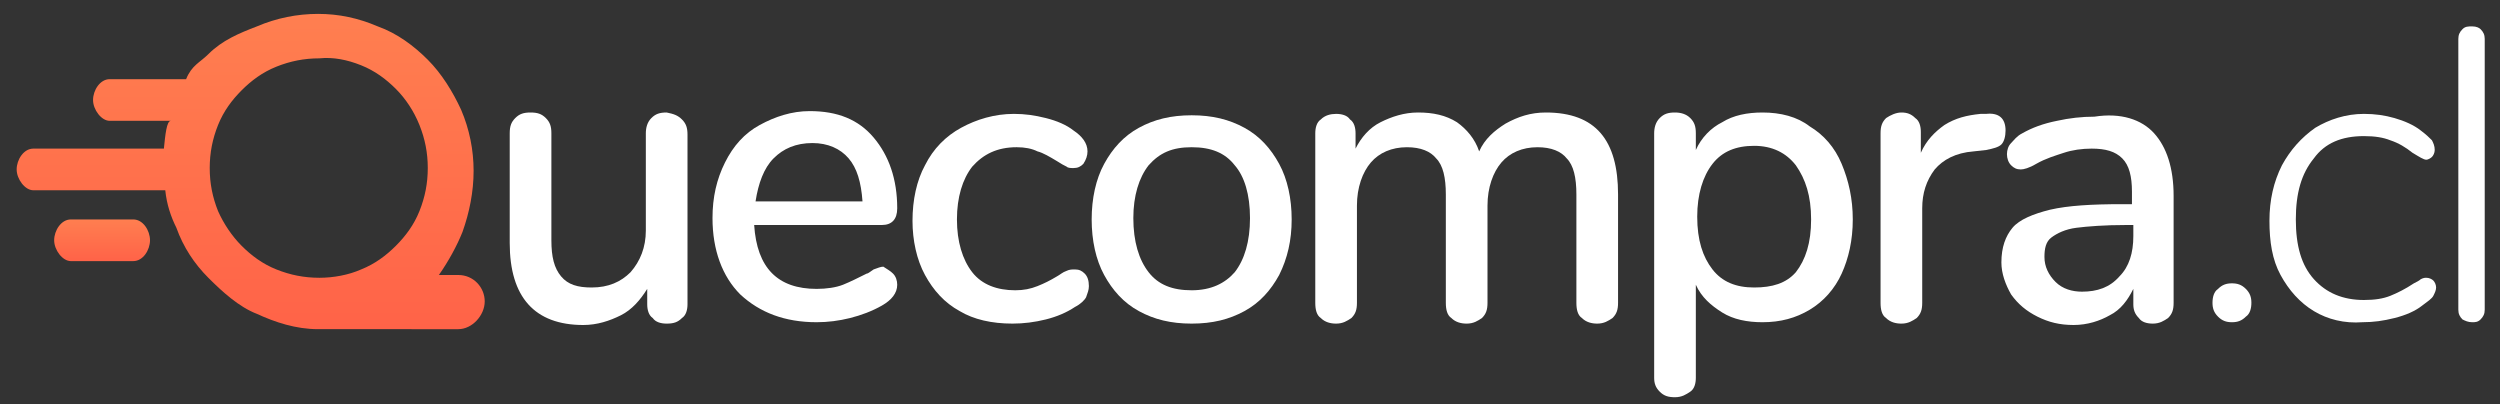 <?xml version="1.0" encoding="utf-8"?>
<!-- Generator: Adobe Illustrator 19.0.0, SVG Export Plug-In . SVG Version: 6.00 Build 0)  -->
<svg version="1.1" id="Capa_1" xmlns="http://www.w3.org/2000/svg" xmlns:xlink="http://www.w3.org/1999/xlink" x="0px" y="0px"
	 viewBox="0 0 180 29.1" style="enable-background:new 0 0 180 29.1;" xml:space="preserve">
<rect x="0" y="0" width="180" height="29.1" fill="#333333" stroke="none"/>
<style type="text/css">
	.st0{fill:#FFFFFF;}
	.st1{fill:url(#XMLID_80_);}
	.st2{fill:url(#XMLID_81_);}
</style>
<g id="XMLID_112_">
	<g id="XMLID_147_">
		<path id="XMLID_166_" class="st0" d="M49.1,8.6c0.3,0.3,0.4,0.6,0.4,1.1v12.2c0,0.4-0.1,0.8-0.4,1c-0.3,0.3-0.6,0.4-1.1,0.4
			c-0.4,0-0.8-0.1-1-0.4c-0.3-0.2-0.4-0.6-0.4-1v-1.1c-0.5,0.8-1.1,1.5-1.9,1.9c-0.8,0.4-1.7,0.7-2.7,0.7c-3.5,0-5.3-2-5.3-5.9V9.6
			c0-0.5,0.1-0.8,0.4-1.1c0.3-0.3,0.6-0.4,1.1-0.4c0.5,0,0.8,0.1,1.1,0.4c0.3,0.3,0.4,0.6,0.4,1.1v7.7c0,1.2,0.2,2,0.7,2.6
			c0.5,0.6,1.2,0.8,2.2,0.8c1.2,0,2.1-0.4,2.8-1.1c0.7-0.8,1.1-1.8,1.1-3v-7c0-0.4,0.1-0.8,0.4-1.1c0.3-0.3,0.6-0.4,1.1-0.4
			C48.5,8.2,48.8,8.3,49.1,8.6z"/>
		<path id="XMLID_163_" class="st0" d="M64.3,19.7c0.2,0.2,0.3,0.5,0.3,0.8c0,0.6-0.4,1.1-1.1,1.5c-0.7,0.4-1.5,0.7-2.3,0.9
			c-0.8,0.2-1.6,0.3-2.4,0.3c-2.3,0-4.1-0.7-5.5-2c-1.3-1.3-2-3.2-2-5.5c0-1.5,0.3-2.8,0.9-4c0.6-1.2,1.4-2.1,2.5-2.7
			c1.1-0.6,2.3-1,3.6-1c2,0,3.5,0.6,4.6,1.9c1.1,1.3,1.7,3,1.7,5.1c0,0.8-0.4,1.2-1.1,1.2h-9.2c0.2,3.1,1.7,4.6,4.5,4.6
			c0.7,0,1.4-0.1,1.9-0.3c0.5-0.2,1.1-0.5,1.7-0.8c0.1,0,0.2-0.1,0.5-0.3c0.3-0.1,0.5-0.2,0.7-0.2C63.9,19.4,64.1,19.5,64.3,19.7z
			 M55.7,11.4c-0.7,0.7-1.1,1.8-1.3,3.1h7.7c-0.1-1.4-0.4-2.4-1-3.1c-0.6-0.7-1.5-1.1-2.6-1.1C57.3,10.3,56.4,10.7,55.7,11.4z"/>
		<path id="XMLID_161_" class="st0" d="M69.1,22.4c-1.1-0.6-1.9-1.5-2.5-2.6c-0.6-1.1-0.9-2.5-0.9-3.9c0-1.5,0.3-2.9,0.9-4
			c0.6-1.2,1.5-2.1,2.6-2.7c1.1-0.6,2.4-1,3.8-1c0.8,0,1.5,0.1,2.3,0.3c0.8,0.2,1.5,0.5,2,0.9c0.6,0.4,1,0.9,1,1.5
			c0,0.3-0.1,0.6-0.3,0.9c-0.2,0.2-0.4,0.3-0.7,0.3c-0.2,0-0.4,0-0.5-0.1c-0.2-0.1-0.4-0.2-0.7-0.4c-0.5-0.3-1-0.6-1.4-0.7
			c-0.4-0.2-0.9-0.3-1.5-0.3c-1.4,0-2.4,0.5-3.2,1.4c-0.7,0.9-1.1,2.2-1.1,3.8c0,1.6,0.4,2.9,1.1,3.8c0.7,0.9,1.8,1.3,3.1,1.3
			c0.6,0,1.1-0.1,1.6-0.3c0.5-0.2,0.9-0.4,1.4-0.7c0.2-0.1,0.4-0.3,0.7-0.4c0.2-0.1,0.4-0.1,0.6-0.1c0.3,0,0.5,0.1,0.7,0.3
			c0.2,0.2,0.3,0.5,0.3,0.9c0,0.3-0.1,0.5-0.2,0.8c-0.1,0.2-0.4,0.5-0.8,0.7c-0.6,0.4-1.3,0.7-2.1,0.9c-0.8,0.2-1.6,0.3-2.4,0.3
			C71.4,23.3,70.1,23,69.1,22.4z"/>
		<path id="XMLID_158_" class="st0" d="M82,22.4c-1.1-0.6-1.9-1.5-2.5-2.6c-0.6-1.1-0.9-2.5-0.9-4c0-1.5,0.3-2.9,0.9-4
			c0.6-1.1,1.4-2,2.5-2.6c1.1-0.6,2.3-0.9,3.8-0.9s2.7,0.3,3.8,0.9c1.1,0.6,1.9,1.5,2.5,2.6c0.6,1.1,0.9,2.5,0.9,4
			c0,1.5-0.3,2.8-0.9,4c-0.6,1.1-1.4,2-2.5,2.6c-1.1,0.6-2.3,0.9-3.8,0.9S83.1,23,82,22.4z M88.9,19.6c0.7-0.9,1.1-2.2,1.1-3.9
			c0-1.7-0.4-3-1.1-3.8c-0.7-0.9-1.7-1.3-3.1-1.3s-2.3,0.4-3.1,1.3c-0.7,0.9-1.1,2.2-1.1,3.8c0,1.7,0.4,3,1.1,3.9
			c0.7,0.9,1.7,1.3,3.1,1.3C87.2,20.9,88.2,20.4,88.9,19.6z"/>
		<path id="XMLID_156_" class="st0" d="M116.5,14v7.8c0,0.5-0.1,0.8-0.4,1.1c-0.3,0.2-0.6,0.4-1.1,0.4c-0.4,0-0.8-0.1-1.1-0.4
			c-0.3-0.2-0.4-0.6-0.4-1.1V14c0-1.2-0.2-2.1-0.7-2.6c-0.4-0.5-1.1-0.8-2.1-0.8c-1.1,0-2,0.4-2.6,1.1c-0.6,0.7-1,1.8-1,3.1v7
			c0,0.5-0.1,0.8-0.4,1.1c-0.3,0.2-0.6,0.4-1.1,0.4c-0.4,0-0.8-0.1-1.1-0.4c-0.3-0.2-0.4-0.6-0.4-1.1V14c0-1.2-0.2-2.1-0.7-2.6
			c-0.4-0.5-1.1-0.8-2.1-0.8c-1.1,0-2,0.4-2.6,1.1c-0.6,0.7-1,1.8-1,3.1v7c0,0.5-0.1,0.8-0.4,1.1c-0.3,0.2-0.6,0.4-1.1,0.4
			c-0.4,0-0.8-0.1-1.1-0.4c-0.3-0.2-0.4-0.6-0.4-1.1V9.6c0-0.4,0.1-0.8,0.4-1c0.3-0.3,0.7-0.4,1.1-0.4c0.4,0,0.8,0.1,1,0.4
			c0.3,0.2,0.4,0.6,0.4,1v1.1c0.4-0.8,1-1.5,1.8-1.9c0.8-0.4,1.7-0.7,2.7-0.7c1.1,0,2,0.2,2.8,0.7c0.7,0.5,1.3,1.2,1.6,2.1
			c0.4-0.9,1.1-1.5,1.9-2c0.9-0.5,1.8-0.8,2.9-0.8C114.9,8.1,116.5,10.1,116.5,14z"/>
		<path id="XMLID_153_" class="st0" d="M130.3,9.1c1,0.6,1.8,1.5,2.3,2.7c0.5,1.2,0.8,2.5,0.8,4c0,1.5-0.3,2.8-0.8,3.9
			c-0.5,1.1-1.3,2-2.3,2.6c-1,0.6-2.1,0.9-3.4,0.9c-1.1,0-2.1-0.2-2.9-0.7c-0.8-0.5-1.5-1.1-1.9-2v6.7c0,0.4-0.1,0.8-0.4,1
			c-0.3,0.2-0.6,0.4-1.1,0.4c-0.5,0-0.8-0.1-1.1-0.4c-0.3-0.3-0.4-0.6-0.4-1V9.6c0-0.4,0.1-0.8,0.4-1.1c0.3-0.3,0.6-0.4,1.1-0.4
			c0.4,0,0.8,0.1,1.1,0.4c0.3,0.3,0.4,0.6,0.4,1.1v1.2c0.4-0.9,1.1-1.6,1.9-2c0.8-0.5,1.8-0.7,2.9-0.7
			C128.2,8.1,129.4,8.4,130.3,9.1z M129.3,19.6c0.7-0.9,1.1-2.1,1.1-3.8c0-1.7-0.4-2.9-1.1-3.9c-0.7-0.9-1.7-1.4-3-1.4
			c-1.3,0-2.3,0.4-3,1.3c-0.7,0.9-1.1,2.2-1.1,3.8c0,1.7,0.4,2.9,1.1,3.8c0.7,0.9,1.7,1.3,3,1.3S128.6,20.4,129.3,19.6z"/>
		<path id="XMLID_151_" class="st0" d="M144.4,9.4c0,0.4-0.1,0.8-0.3,1c-0.2,0.2-0.6,0.3-1.1,0.4l-0.9,0.1c-1.3,0.1-2.2,0.6-2.8,1.3
			c-0.6,0.8-0.9,1.7-0.9,2.8v6.8c0,0.5-0.1,0.8-0.4,1.1c-0.3,0.2-0.6,0.4-1.1,0.4c-0.4,0-0.8-0.1-1.1-0.4c-0.3-0.2-0.4-0.6-0.4-1.1
			V9.6c0-0.5,0.1-0.8,0.4-1.1c0.3-0.2,0.7-0.4,1.1-0.4c0.4,0,0.7,0.1,1,0.4c0.3,0.2,0.4,0.6,0.4,1V11c0.4-0.9,1-1.5,1.7-2
			c0.8-0.5,1.6-0.7,2.6-0.8l0.4,0C143.9,8.1,144.4,8.5,144.4,9.4z"/>
		<path id="XMLID_148_" class="st0" d="M155.1,9.6c0.9,1,1.4,2.5,1.4,4.5v7.7c0,0.5-0.1,0.8-0.4,1.1c-0.3,0.2-0.6,0.4-1.1,0.4
			c-0.4,0-0.8-0.1-1-0.4c-0.3-0.3-0.4-0.6-0.4-1v-1.1c-0.4,0.8-0.9,1.5-1.7,1.9c-0.7,0.4-1.6,0.7-2.6,0.7c-1,0-1.8-0.2-2.6-0.6
			c-0.8-0.4-1.4-0.9-1.9-1.6c-0.4-0.7-0.7-1.5-0.7-2.3c0-1.1,0.3-1.9,0.8-2.5c0.5-0.6,1.5-1,2.7-1.3c1.3-0.3,3-0.4,5.2-0.4h0.7v-0.9
			c0-1.1-0.2-1.9-0.7-2.4c-0.5-0.5-1.2-0.7-2.2-0.7c-0.7,0-1.4,0.1-2,0.3c-0.6,0.2-1.3,0.4-2,0.8c-0.5,0.3-0.9,0.4-1.1,0.4
			c-0.3,0-0.5-0.1-0.7-0.3c-0.2-0.2-0.3-0.5-0.3-0.8c0-0.3,0.1-0.6,0.3-0.8c0.2-0.2,0.4-0.5,0.8-0.7c0.7-0.4,1.5-0.7,2.5-0.9
			c0.9-0.2,1.8-0.3,2.7-0.3C152.7,8.1,154.2,8.6,155.1,9.6z M152.6,19.9c0.7-0.7,1-1.7,1-2.9v-0.8h-0.5c-1.6,0-2.8,0.1-3.6,0.2
			c-0.8,0.1-1.4,0.4-1.8,0.7c-0.4,0.3-0.5,0.8-0.5,1.4c0,0.7,0.3,1.3,0.8,1.8c0.5,0.5,1.2,0.7,1.9,0.7C151,21,151.9,20.7,152.6,19.9
			z"/>
	</g>
	<linearGradient id="XMLID_80_" gradientUnits="userSpaceOnUse" x1="7.371" y1="18.75" x2="7.371" y2="15.75">
		<stop  offset="0" style="stop-color:#FF6348"/>
		<stop  offset="1" style="stop-color:#FF7F50"/>
	</linearGradient>
	<path id="XMLID_146_" class="st1" d="M9.6,15.8H5.1c-0.7,0-1.2,0.8-1.2,1.5s0.6,1.5,1.2,1.5h4.5c0.7,0,1.2-0.8,1.2-1.5
		S10.3,15.8,9.6,15.8z"/>
	<linearGradient id="XMLID_81_" gradientUnits="userSpaceOnUse" x1="18.024" y1="23.75" x2="18.024" y2="0.895">
		<stop  offset="0" style="stop-color:#FF6348"/>
		<stop  offset="1" style="stop-color:#FF7F50"/>
	</linearGradient>
	<path id="XMLID_123_" class="st2" d="M33,19.8h-1.4c0.7-1,1.3-2.1,1.7-3.1c0.5-1.4,0.8-2.9,0.8-4.4c0-1.5-0.3-3-0.9-4.4
		c-0.6-1.3-1.4-2.6-2.4-3.6c-1-1-2.2-1.9-3.6-2.4c-1.4-0.6-2.8-0.9-4.3-0.9c-1.5,0-3,0.3-4.4,0.9C17.2,2.4,16,2.9,15,3.9
		c-0.6,0.6-1.2,0.8-1.6,1.8H7.9c-0.7,0-1.2,0.8-1.2,1.5s0.6,1.5,1.2,1.5h4.4c-0.3,0-0.4,1-0.5,2H2.4c-0.7,0-1.2,0.8-1.2,1.5
		c0,0.7,0.6,1.5,1.2,1.5h9.5c0.1,1,0.4,1.9,0.8,2.7C13.2,17.8,14,19,15,20c1,1,2.2,2.1,3.5,2.6c1.3,0.6,2.8,1.1,4.4,1.1H33
		c1,0,1.9-1,1.9-2S34.1,19.8,33,19.8z M30.2,15.2c-0.4,1-1,1.8-1.7,2.5C27.8,18.4,27,19,26,19.4c-0.9,0.4-2,0.6-3,0.6
		c-1.1,0-2.1-0.2-3.1-0.6c-1-0.4-1.8-1-2.5-1.7c-0.7-0.7-1.3-1.6-1.7-2.5c-0.4-1-0.6-2-0.6-3.1c0-1.1,0.2-2.1,0.6-3.1
		c0.4-1,1-1.8,1.7-2.5c0.7-0.7,1.5-1.3,2.5-1.7c1-0.4,2-0.6,3.1-0.6C24,4.1,25,4.3,26,4.7c1,0.4,1.8,1,2.5,1.7
		C29.2,7.1,29.8,8,30.2,9c0.4,1,0.6,2,0.6,3.1C30.8,13.2,30.6,14.2,30.2,15.2z"/>
	<g id="XMLID_113_">
		<path id="XMLID_121_" class="st0" d="M159.7,22.8c-0.3-0.3-0.4-0.6-0.4-1c0-0.4,0.1-0.8,0.4-1c0.3-0.3,0.6-0.4,1-0.4
			c0.4,0,0.7,0.1,1,0.4c0.3,0.3,0.4,0.6,0.4,1c0,0.4-0.1,0.8-0.4,1c-0.3,0.3-0.6,0.4-1,0.4C160.3,23.2,160,23.1,159.7,22.8z"/>
		<path id="XMLID_116_" class="st0" d="M166.6,22.4c-1-0.6-1.8-1.5-2.4-2.6c-0.6-1.1-0.8-2.4-0.8-3.9c0-1.5,0.3-2.8,0.9-4
			c0.6-1.1,1.4-2,2.4-2.7c1-0.6,2.2-1,3.5-1c0.8,0,1.5,0.1,2.2,0.3c0.7,0.2,1.4,0.5,1.9,0.9c0.4,0.3,0.6,0.5,0.8,0.7
			c0.1,0.2,0.2,0.4,0.2,0.7c0,0.2-0.1,0.4-0.2,0.5c-0.1,0.1-0.3,0.2-0.4,0.2c-0.2,0-0.5-0.2-1-0.5c-0.5-0.4-1-0.7-1.6-0.9
			c-0.5-0.2-1.1-0.3-1.9-0.3c-1.6,0-2.8,0.5-3.6,1.6c-0.9,1.1-1.3,2.5-1.3,4.4c0,1.9,0.4,3.3,1.3,4.3c0.9,1,2.1,1.5,3.6,1.5
			c0.8,0,1.4-0.1,1.9-0.3c0.5-0.2,1.1-0.5,1.7-0.9c0.2-0.1,0.4-0.2,0.5-0.3c0.2-0.1,0.3-0.1,0.4-0.1c0.2,0,0.4,0.1,0.5,0.2
			c0.1,0.1,0.2,0.3,0.2,0.5c0,0.2-0.1,0.4-0.2,0.6c-0.1,0.2-0.4,0.4-0.8,0.7c-0.5,0.4-1.2,0.7-2,0.9c-0.8,0.2-1.5,0.3-2.3,0.3
			C168.8,23.3,167.6,23,166.6,22.4z"/>
		<path id="XMLID_114_" class="st0" d="M177.3,23c-0.2-0.2-0.3-0.4-0.3-0.7V2.8c0-0.3,0.1-0.5,0.3-0.7c0.2-0.2,0.4-0.2,0.7-0.2
			c0.3,0,0.5,0.1,0.6,0.2c0.2,0.2,0.3,0.4,0.3,0.7v19.5c0,0.3-0.1,0.5-0.3,0.7c-0.2,0.2-0.4,0.2-0.6,0.2
			C177.7,23.2,177.5,23.1,177.3,23z"/>
	</g>
</g>
</svg>
